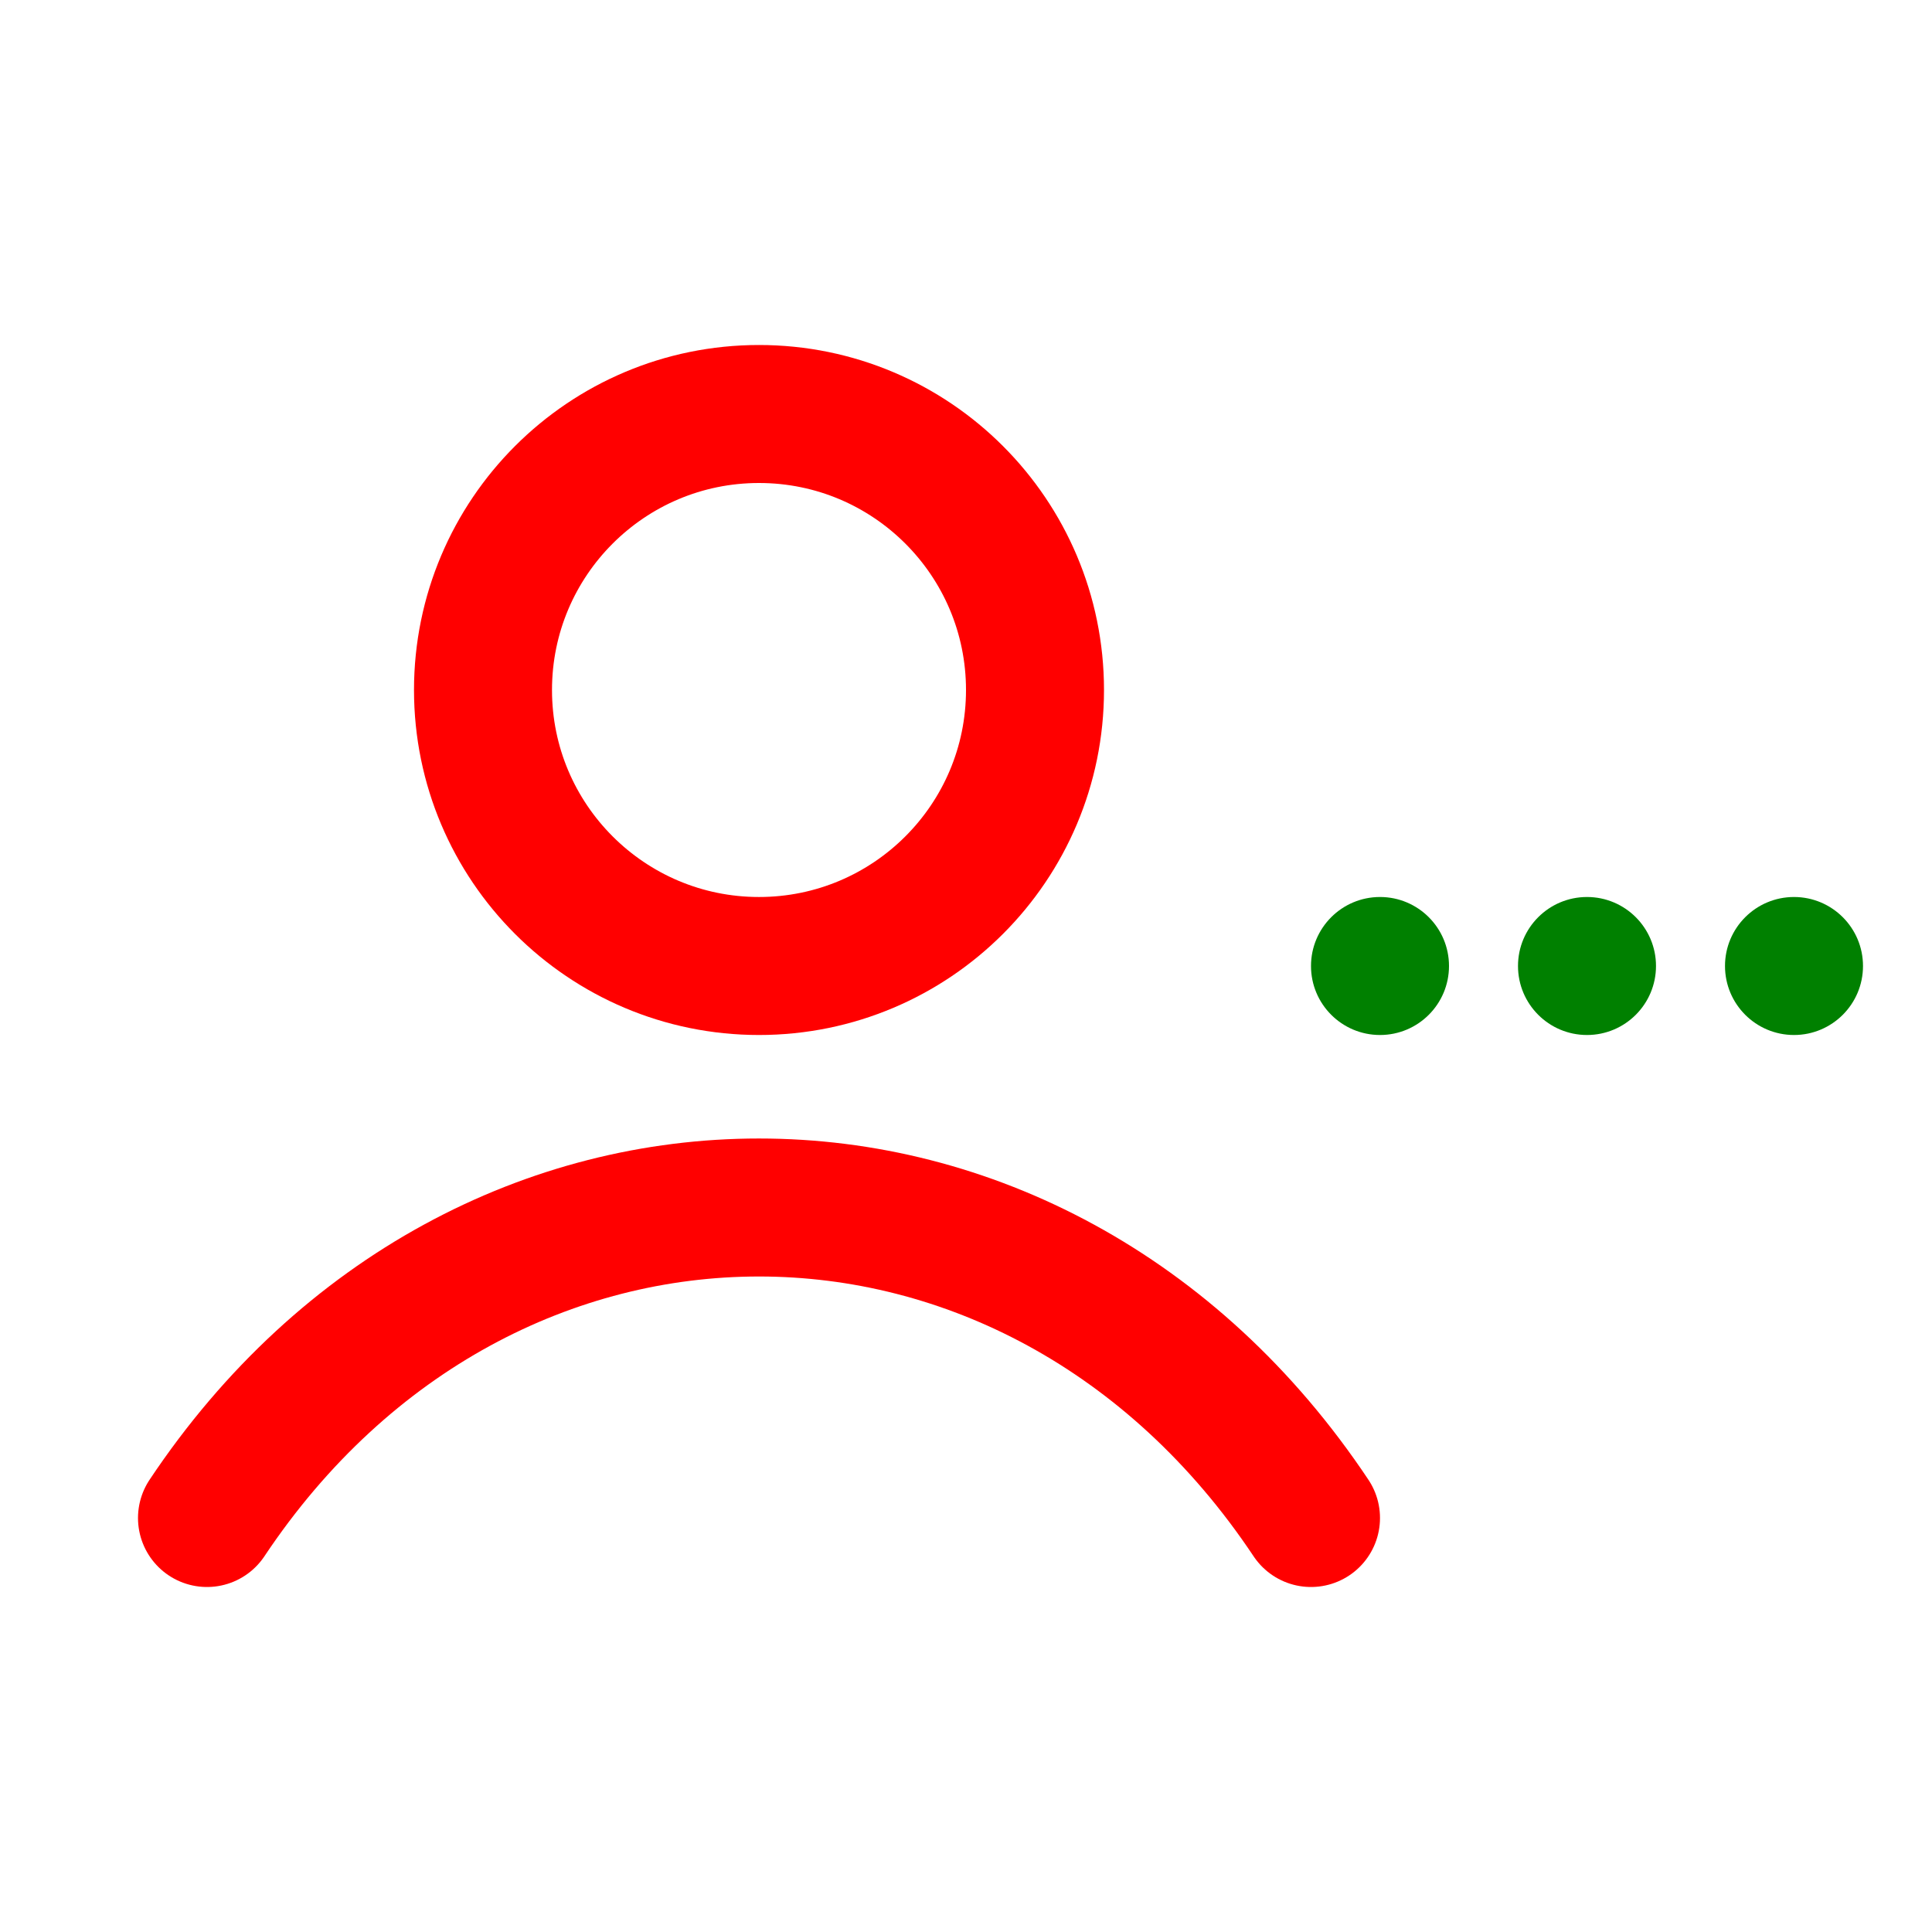 <svg xmlns="http://www.w3.org/2000/svg" width="14" height="14" fill="none" viewBox="0 0 14 14"><path stroke="red" stroke-linecap="round" d="M1.5 11c2-3 6-3 8 0"/><circle cx="5.5" cy="5" r="2" stroke="red"/><circle cx="10" cy="7" r=".5" fill="green"/><circle cx="11.5" cy="7" r=".5" fill="green"/><circle cx="13" cy="7" r=".5" fill="green"/></svg>